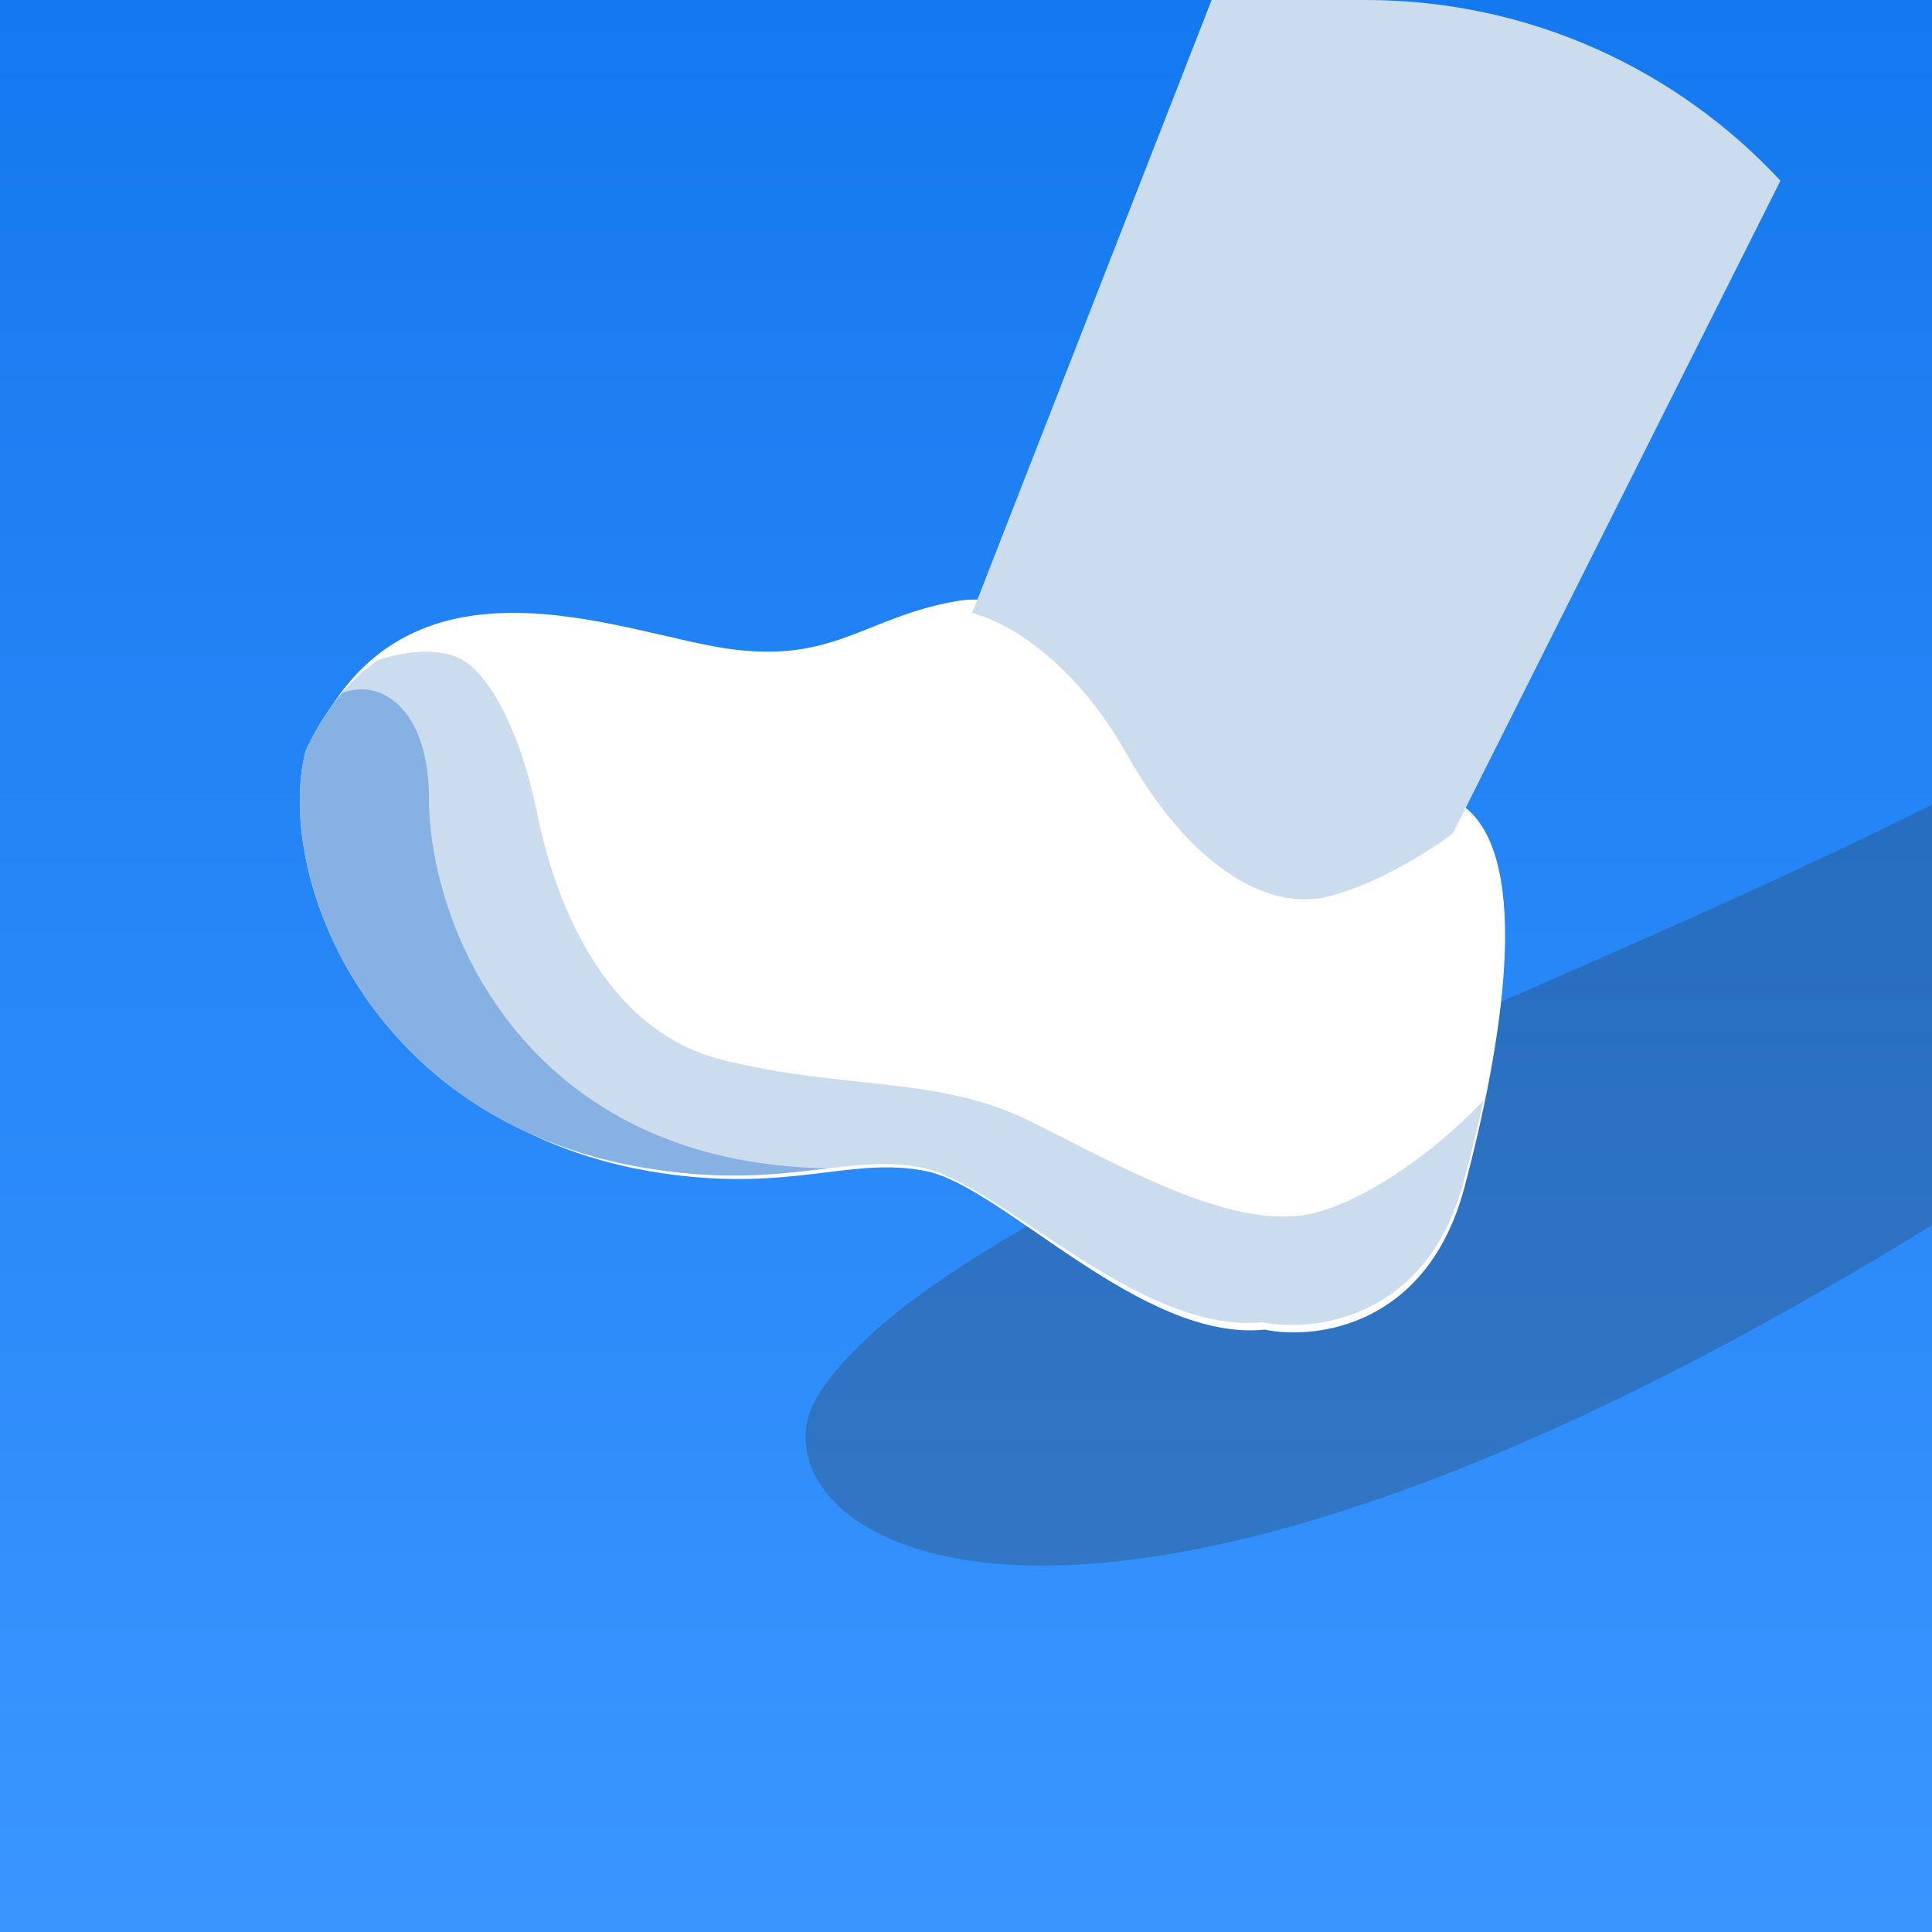 <svg width="58" height="58" viewBox="0 0 58 58" fill="none" xmlns="http://www.w3.org/2000/svg">
<rect x="0" y="0" width="58" height="58" fill="#808080" stroke="none"/>
<g clip-path="url(#clip0_1128_8088)">
<rect width="58" height="58" fill="url(#paint0_linear_1128_8088)"/>
<path d="M24.566 41.876C28.61 35.552 48.333 29.679 62.094 22C65.763 24.409 83.194 21.548 57.048 37.359C30.903 53.169 22.158 45.641 24.566 41.876Z" fill="#323232" fill-opacity="0.27"/>
<path d="M19.506 35.161C11.199 33.734 8.43 26.126 9.353 22.322C12.122 16.14 18.583 18.993 21.814 19.469C25.044 19.944 25.967 18.518 28.736 18.042C30.951 17.662 34.428 19.944 35.197 21.371C37.966 21.688 42.489 23.083 43.966 24.224C45.812 25.651 45.35 30.406 43.966 35.637C42.858 39.821 39.505 40.233 37.966 39.916C34.274 40.297 30.121 35.637 27.813 35.161C25.506 34.685 23.66 35.874 19.506 35.161Z" fill="white"/>
<path fill-rule="evenodd" clip-rule="evenodd" d="M9.17 22.549C8.243 26.256 11.024 33.671 19.365 35.061C21.698 35.45 23.306 35.258 24.676 35.096C25.755 34.967 26.686 34.857 27.707 35.061C28.591 35.238 29.745 36.008 31.04 36.873C33.139 38.275 35.609 39.924 37.902 39.695C39.447 40.004 42.814 39.602 43.926 35.524C44.157 34.679 44.362 33.847 44.535 33.041C42.797 34.859 40.702 36.169 39.292 36.451C37.229 36.864 34.432 35.44 31.881 34.142C31.567 33.981 31.256 33.823 30.951 33.671C29.312 32.851 27.673 32.676 25.844 32.48C24.57 32.344 23.204 32.197 21.682 31.817C17.975 30.89 16.585 26.719 16.121 24.402C15.658 22.085 14.731 20.232 13.804 19.768C13.367 19.55 12.519 19.434 11.356 19.81C10.506 20.401 9.756 21.28 9.17 22.549Z" fill="#CCDCEF"/>
<path fill-rule="evenodd" clip-rule="evenodd" d="M9.17 22.549C8.243 26.256 11.024 33.671 19.365 35.061C21.698 35.45 23.306 35.259 24.676 35.096C24.738 35.088 24.799 35.081 24.86 35.074C15.899 34.943 12.877 27.965 12.877 23.939C12.877 21.494 11.603 20.323 10.269 20.8C9.86 21.277 9.491 21.855 9.17 22.549Z" fill="#87B1E2"/>
<path fill-rule="evenodd" clip-rule="evenodd" d="M36.374 0L29.184 18.406C30.425 18.721 32.349 20.013 33.838 22.659C35.7 25.966 38.028 27.384 39.89 26.911C41.38 26.533 42.994 25.494 43.614 25.021L53.45 5.424C50.346 2.087 45.917 0 41 0H36.374Z" fill="#CCDCEF"/>
</g>
<defs>
<linearGradient id="paint0_linear_1128_8088" x1="29" y1="0" x2="29" y2="58" gradientUnits="userSpaceOnUse">
<stop stop-color="#1479EF"/>
<stop offset="1" stop-color="#3A95FF"/>
</linearGradient>
<clipPath id="clip0_1128_8088">
<rect width="58" height="58" fill="white"/>
</clipPath>
</defs>
</svg>
